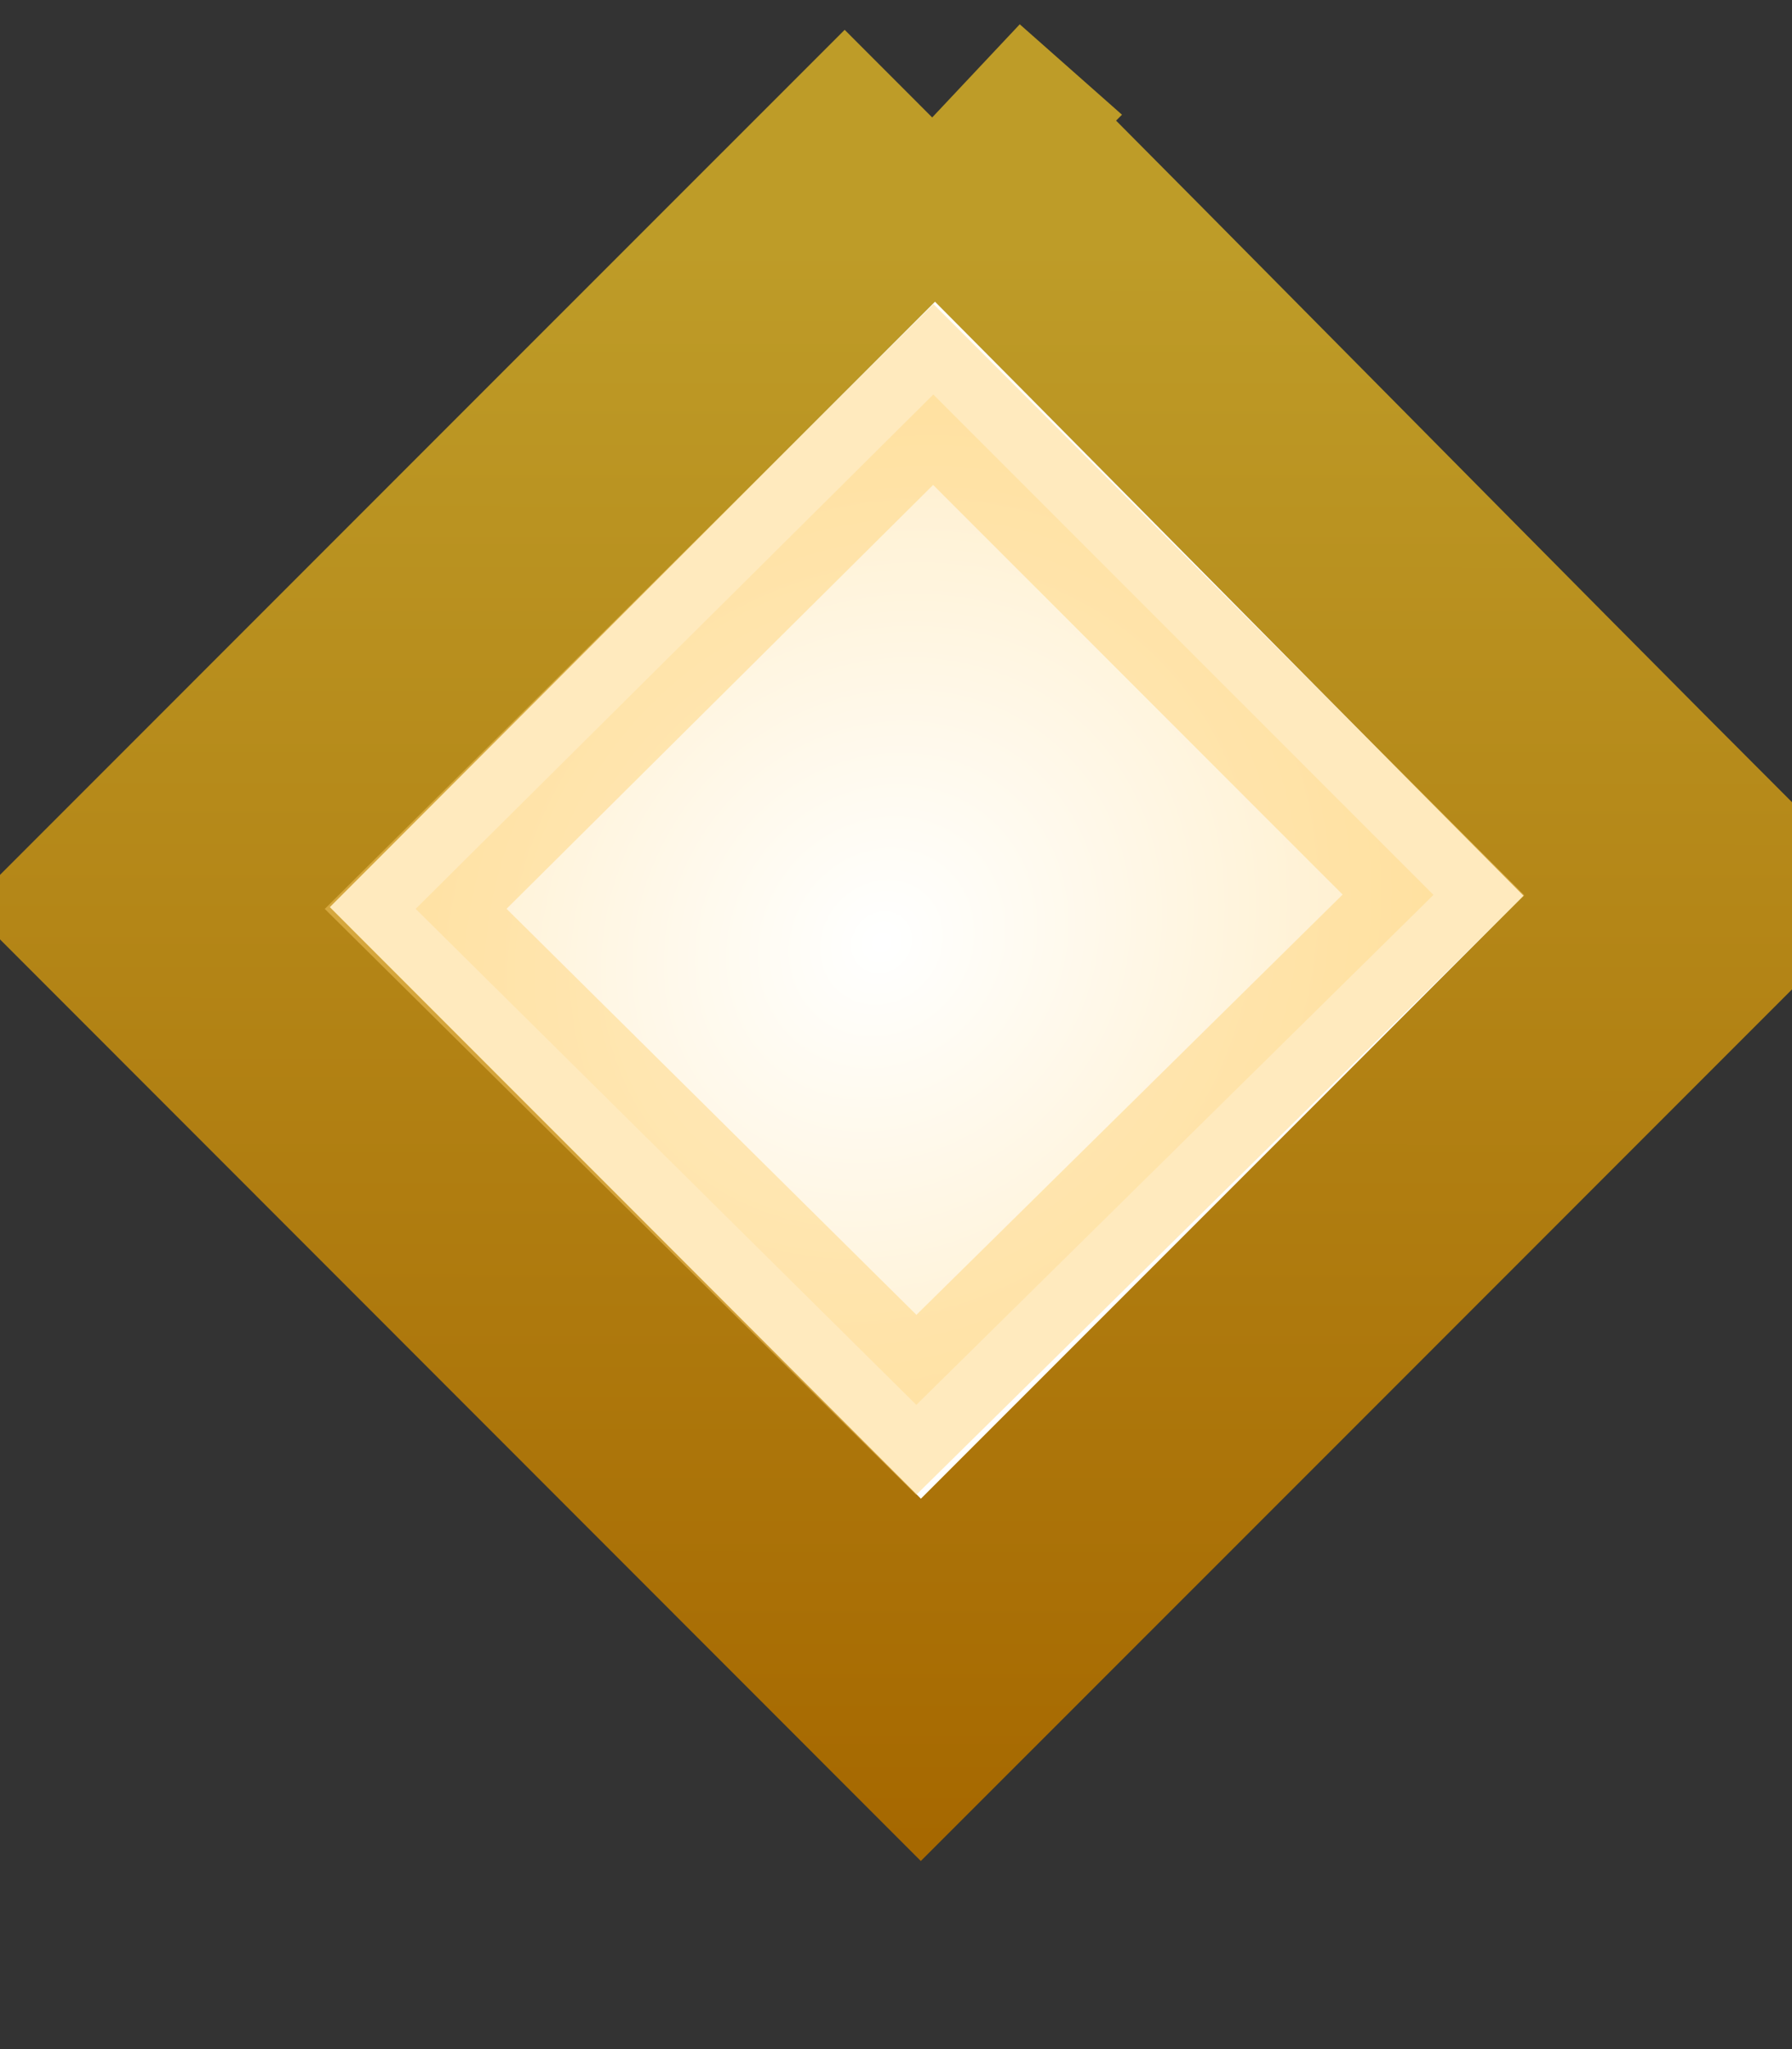 <?xml version="1.0" encoding="UTF-8" standalone="no"?>
<!-- Created with Inkscape (http://www.inkscape.org/) -->

<svg
   xmlns:dc="http://purl.org/dc/elements/1.1/"
   xmlns:cc="http://creativecommons.org/ns#"
   xmlns:rdf="http://www.w3.org/1999/02/22-rdf-syntax-ns#"
   xmlns:svg="http://www.w3.org/2000/svg"
   xmlns="http://www.w3.org/2000/svg"
   xmlns:xlink="http://www.w3.org/1999/xlink"
   xmlns:sodipodi="http://sodipodi.sourceforge.net/DTD/sodipodi-0.dtd"
   xmlns:inkscape="http://www.inkscape.org/namespaces/inkscape"
   width="7"
   height="8"
   id="svg2"
   version="1.1"
   inkscape:version="0.91 r13725"
   sodipodi:docname="friend_co.svg">
  <rect width="100%" height="100%" fill="#333333" stroke="none"/>
  <defs
     id="defs4">
    <linearGradient
       inkscape:collect="always"
       id="linearGradient4184">
      <stop
         style="stop-color:#be9c28;stop-opacity:1"
         offset="0"
         id="stop4186" />
      <stop
         style="stop-color:#a66800;stop-opacity:1"
         offset="1"
         id="stop4188" />
    </linearGradient>
    <linearGradient
       id="linearGradient5103-3-7">
      <stop
         style="stop-color:#b3ffc6;stop-opacity:1"
         offset="0"
         id="stop5105-5-4" />
      <stop
         id="stop7550-07-0"
         offset="0.267"
         style="stop-color:#93e8c0;stop-opacity:1" />
      <stop
         id="stop7548-6-9"
         offset="0.517"
         style="stop-color:#69b5b5;stop-opacity:1" />
      <stop
         style="stop-color:#1c5ea6;stop-opacity:1"
         offset="1"
         id="stop5107-7-48" />
    </linearGradient>
    <linearGradient
       y2="1063.019"
       x2="11.418"
       y1="1067.173"
       x1="11.418"
       gradientTransform="translate(19.912,-20)"
       gradientUnits="userSpaceOnUse"
       id="linearGradient6319"
       xlink:href="#linearGradient6354"
       inkscape:collect="always" />
    <linearGradient
       id="linearGradient6354"
       inkscape:collect="always">
      <stop
         id="stop6356"
         offset="0"
         style="stop-color:#6994ad;stop-opacity:1" />
      <stop
         id="stop6358"
         offset="1"
         style="stop-color:#095a98;stop-opacity:1" />
    </linearGradient>
    <linearGradient
       inkscape:collect="always"
       id="linearGradient4165">
      <stop
         style="stop-color:#ffffff;stop-opacity:1"
         offset="0"
         id="stop4167" />
      <stop
         style="stop-color:#fecf6c;stop-opacity:1"
         offset="1"
         id="stop4169" />
    </linearGradient>
    <radialGradient
       inkscape:collect="always"
       xlink:href="#linearGradient4165"
       id="radialGradient4171-3"
       cx="29.15"
       cy="1045.423"
       fx="29.15"
       fy="1045.423"
       r="2.783"
       gradientTransform="matrix(0.892,-0.059,0.05,0.992,-49.073,9.681)"
       gradientUnits="userSpaceOnUse" />
    <linearGradient
       inkscape:collect="always"
       xlink:href="#linearGradient4184"
       id="linearGradient4190"
       x1="27.327"
       y1="1046.993"
       x2="31.477"
       y2="1042.331"
       gradientUnits="userSpaceOnUse" />
  </defs>
  <sodipodi:namedview
     id="base"
     pagecolor="#ffffff"
     bordercolor="#666666"
     borderopacity="1.0"
     inkscape:pageopacity="0.0"
     inkscape:pageshadow="2"
     inkscape:zoom="32"
     inkscape:cx="13.644731"
     inkscape:cy="5.363979"
     inkscape:document-units="px"
     inkscape:current-layer="g4192"
     showgrid="true"
     inkscape:window-width="1363"
     inkscape:window-height="877"
     inkscape:window-x="881"
     inkscape:window-y="432"
     inkscape:window-maximized="0"
     inkscape:snap-global="false">
    <inkscape:grid
       type="xygrid"
       id="grid2985"
       empspacing="5"
       visible="true"
       enabled="true"
       snapvisiblegridlinesonly="true" />
  </sodipodi:namedview>
  <g
     inkscape:label="Layer 1"
     inkscape:groupmode="layer"
     id="layer1"
     transform="translate(0,-1044.362)">
    <g
       transform="matrix(0.747,0.665,0.665,-0.747,-713.303,1809.316)"
       inkscape:label="Layer 1"
       id="layer1-7"
       style="display:inline">
      <g
         id="g4192"
         transform="translate(-0.044,0.05)">
        <path
           sodipodi:nodetypes="ccccc"
           inkscape:connector-curvature="0"
           id="path4163"
           d="m 27.222,1047.55 c -0.071,-1.215 -0.154,-2.648 -0.252,-4.336 1.462,-0.085 2.75,-0.16 4.258,-0.248 0.083,1.425 0.114,1.955 0.251,4.321 -1.273,0.074 -3.088,0.195 -4.258,0.263 z"
           style="display:inline;fill:#ffffff;fill-opacity:1;fill-rule:evenodd;stroke:url(#linearGradient4190);stroke-width:1px;stroke-linecap:butt;stroke-linejoin:miter;stroke-opacity:1" />
        <path
           sodipodi:nodetypes="ccccc"
           inkscape:connector-curvature="0"
           id="path4163-7"
           d="m 27.928,1046.746 -0.175,-2.844 2.748,-0.146 0.185,2.83 z"
           style="display:inline;fill:url(#radialGradient4171-3);fill-opacity:1;fill-rule:evenodd;stroke:#fecf6c;stroke-width:0.5;stroke-linecap:butt;stroke-linejoin:miter;stroke-miterlimit:4;stroke-dasharray:none;stroke-opacity:1;opacity:0.445" />
      </g>
    </g>
  </g>
</svg>
